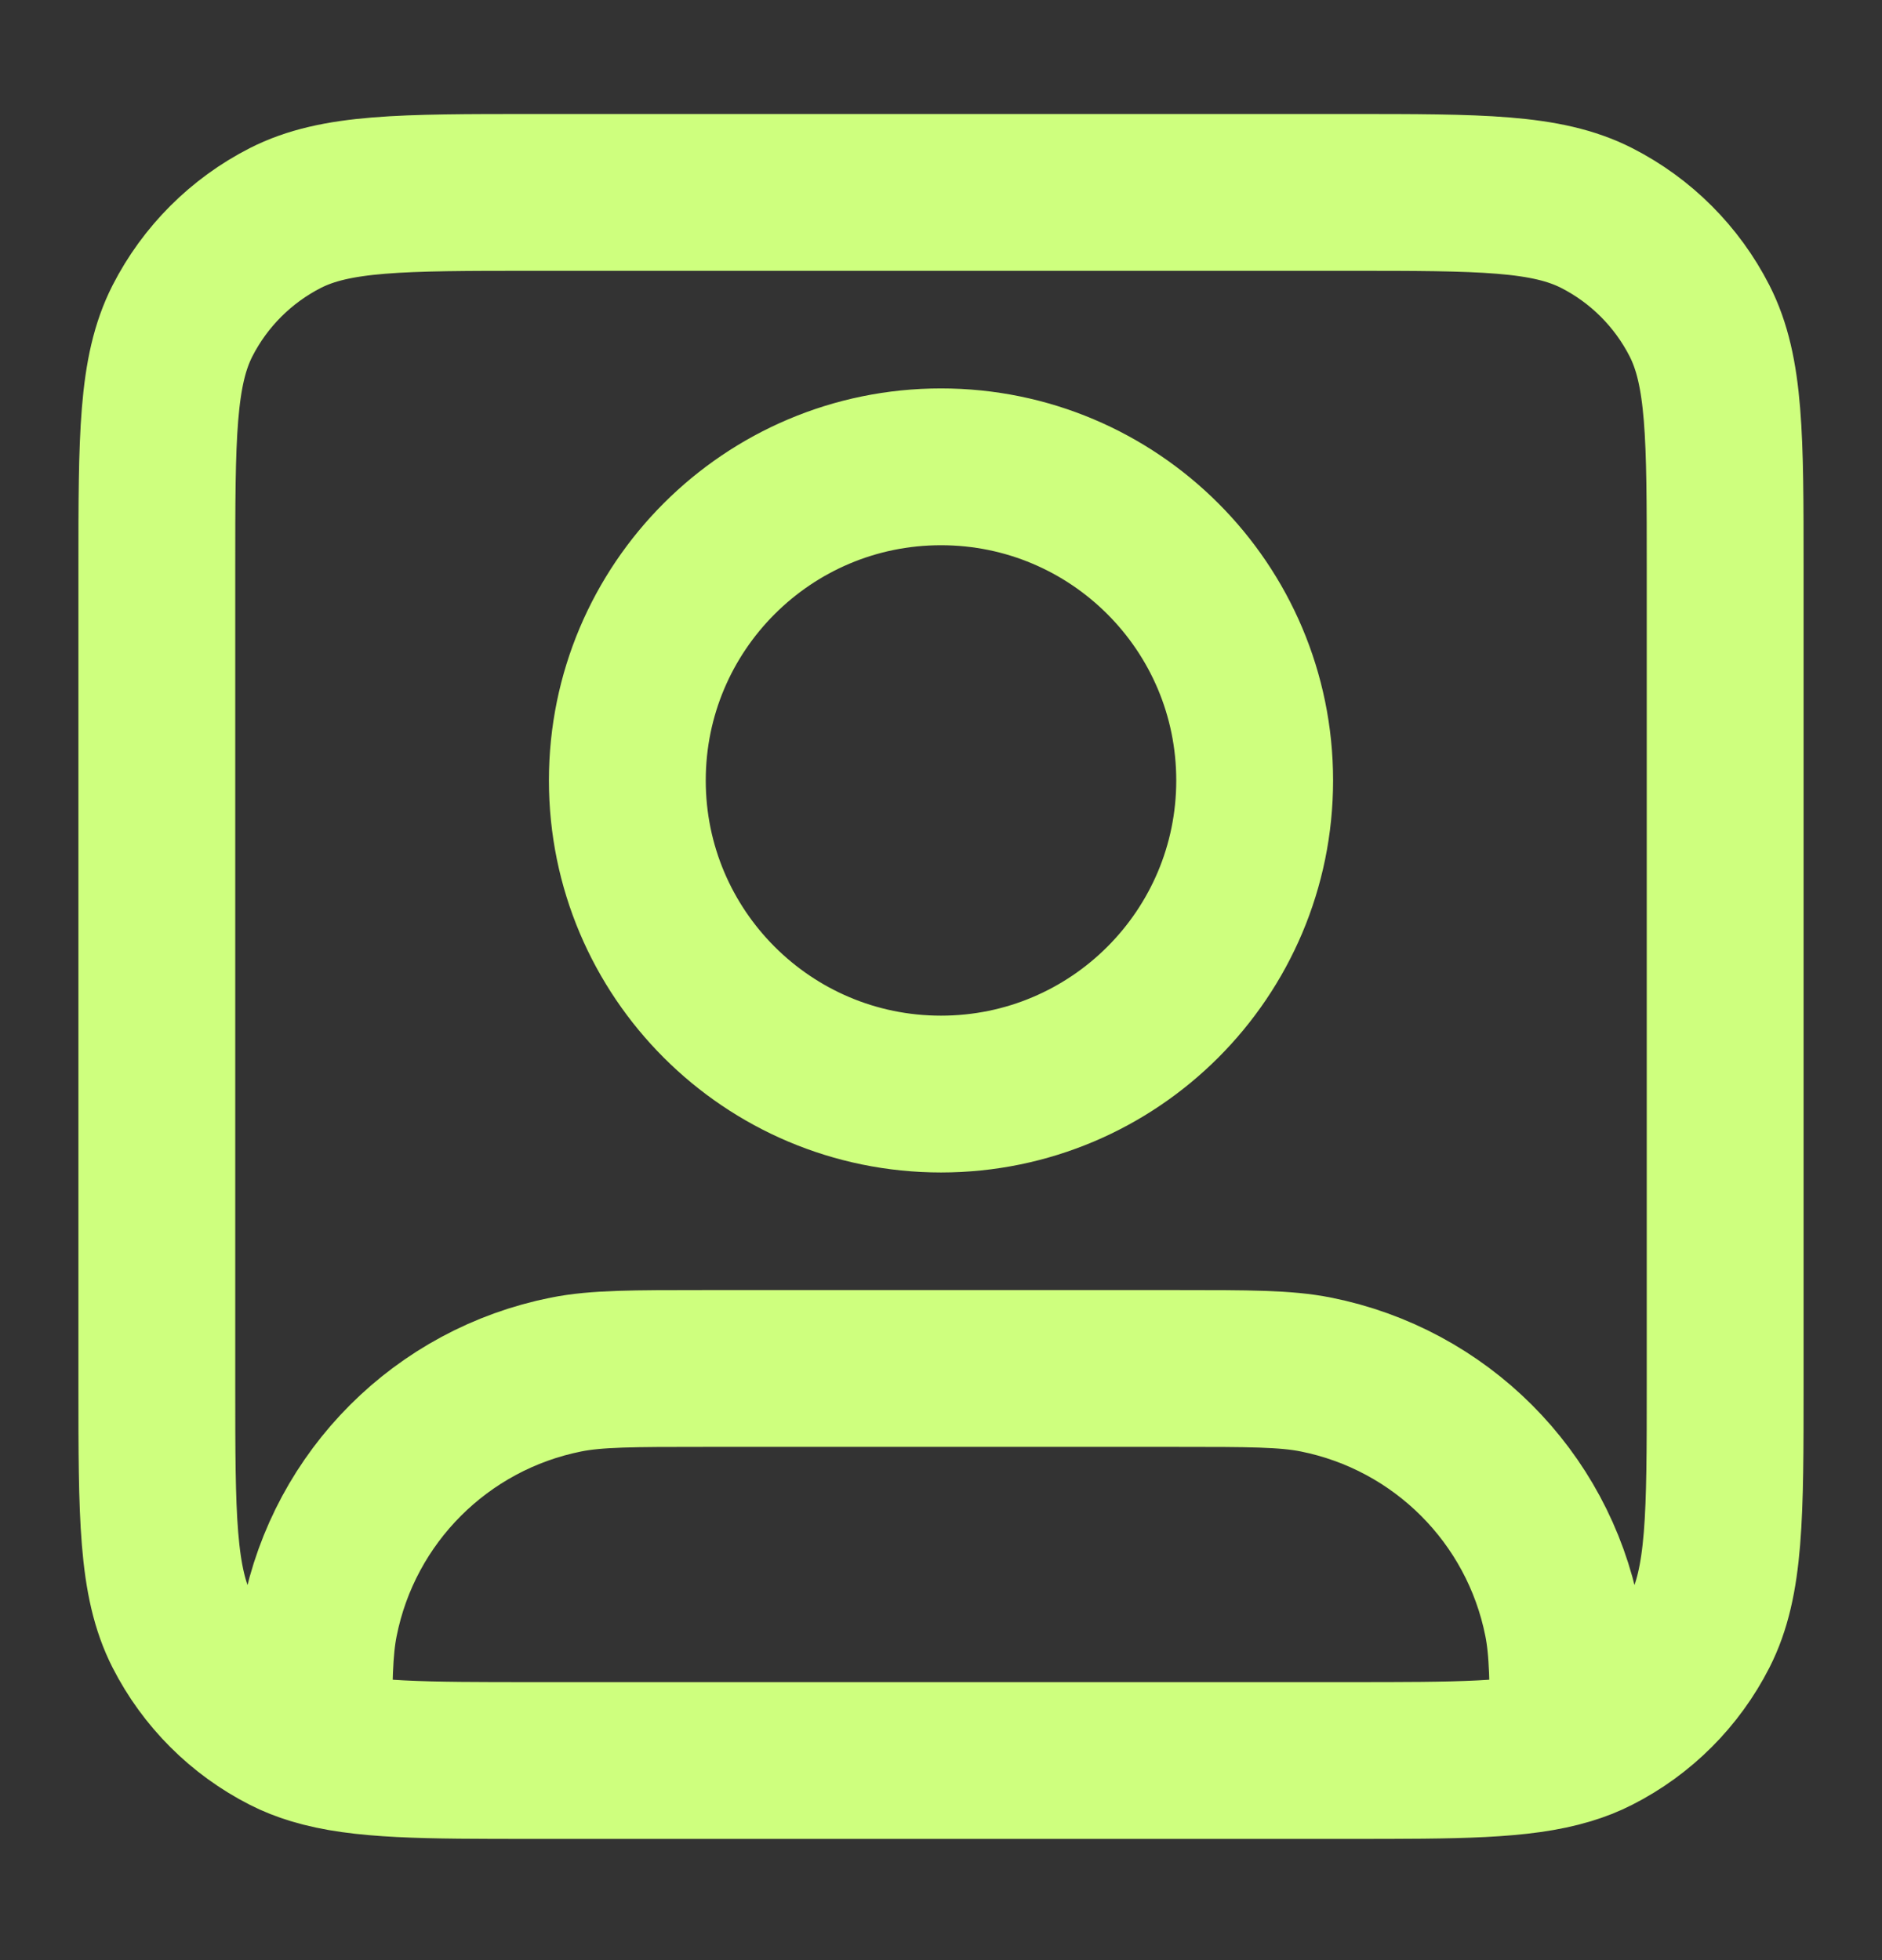 <svg width="24" height="25" viewBox="0 0 24 25" fill="none" xmlns="http://www.w3.org/2000/svg">
<rect x="0" y="0" width="24" height="25" fill="#333333" stroke="none"/>
<path d="M4 22.271C4.603 22.454 5.416 22.454 6.8 22.454H17.2C18.584 22.454 19.397 22.454 20 22.271M4 22.271C3.871 22.232 3.751 22.185 3.638 22.127C3.074 21.84 2.615 21.381 2.327 20.816C2 20.174 2 19.334 2 17.654V7.254C2 5.574 2 4.734 2.327 4.092C2.615 3.528 3.074 3.069 3.638 2.781C4.28 2.454 5.12 2.454 6.8 2.454H17.2C18.88 2.454 19.72 2.454 20.362 2.781C20.927 3.069 21.385 3.528 21.673 4.092C22 4.734 22 5.574 22 7.254V17.654C22 19.334 22 20.174 21.673 20.816C21.385 21.381 20.927 21.84 20.362 22.127C20.249 22.185 20.129 22.232 20 22.271M4 22.271C4 21.462 4.005 21.034 4.077 20.674C4.392 19.087 5.633 17.847 7.22 17.531C7.606 17.454 8.071 17.454 9 17.454H15C15.929 17.454 16.394 17.454 16.78 17.531C18.367 17.847 19.608 19.087 19.923 20.674C19.995 21.034 20 21.462 20 22.271M16 9.954C16 12.163 14.209 13.954 12 13.954C9.791 13.954 8 12.163 8 9.954C8 7.745 9.791 5.954 12 5.954C14.209 5.954 16 7.745 16 9.954Z" stroke="#CEFF7E" stroke-width="2" stroke-linecap="round" stroke-linejoin="round"/>
</svg>